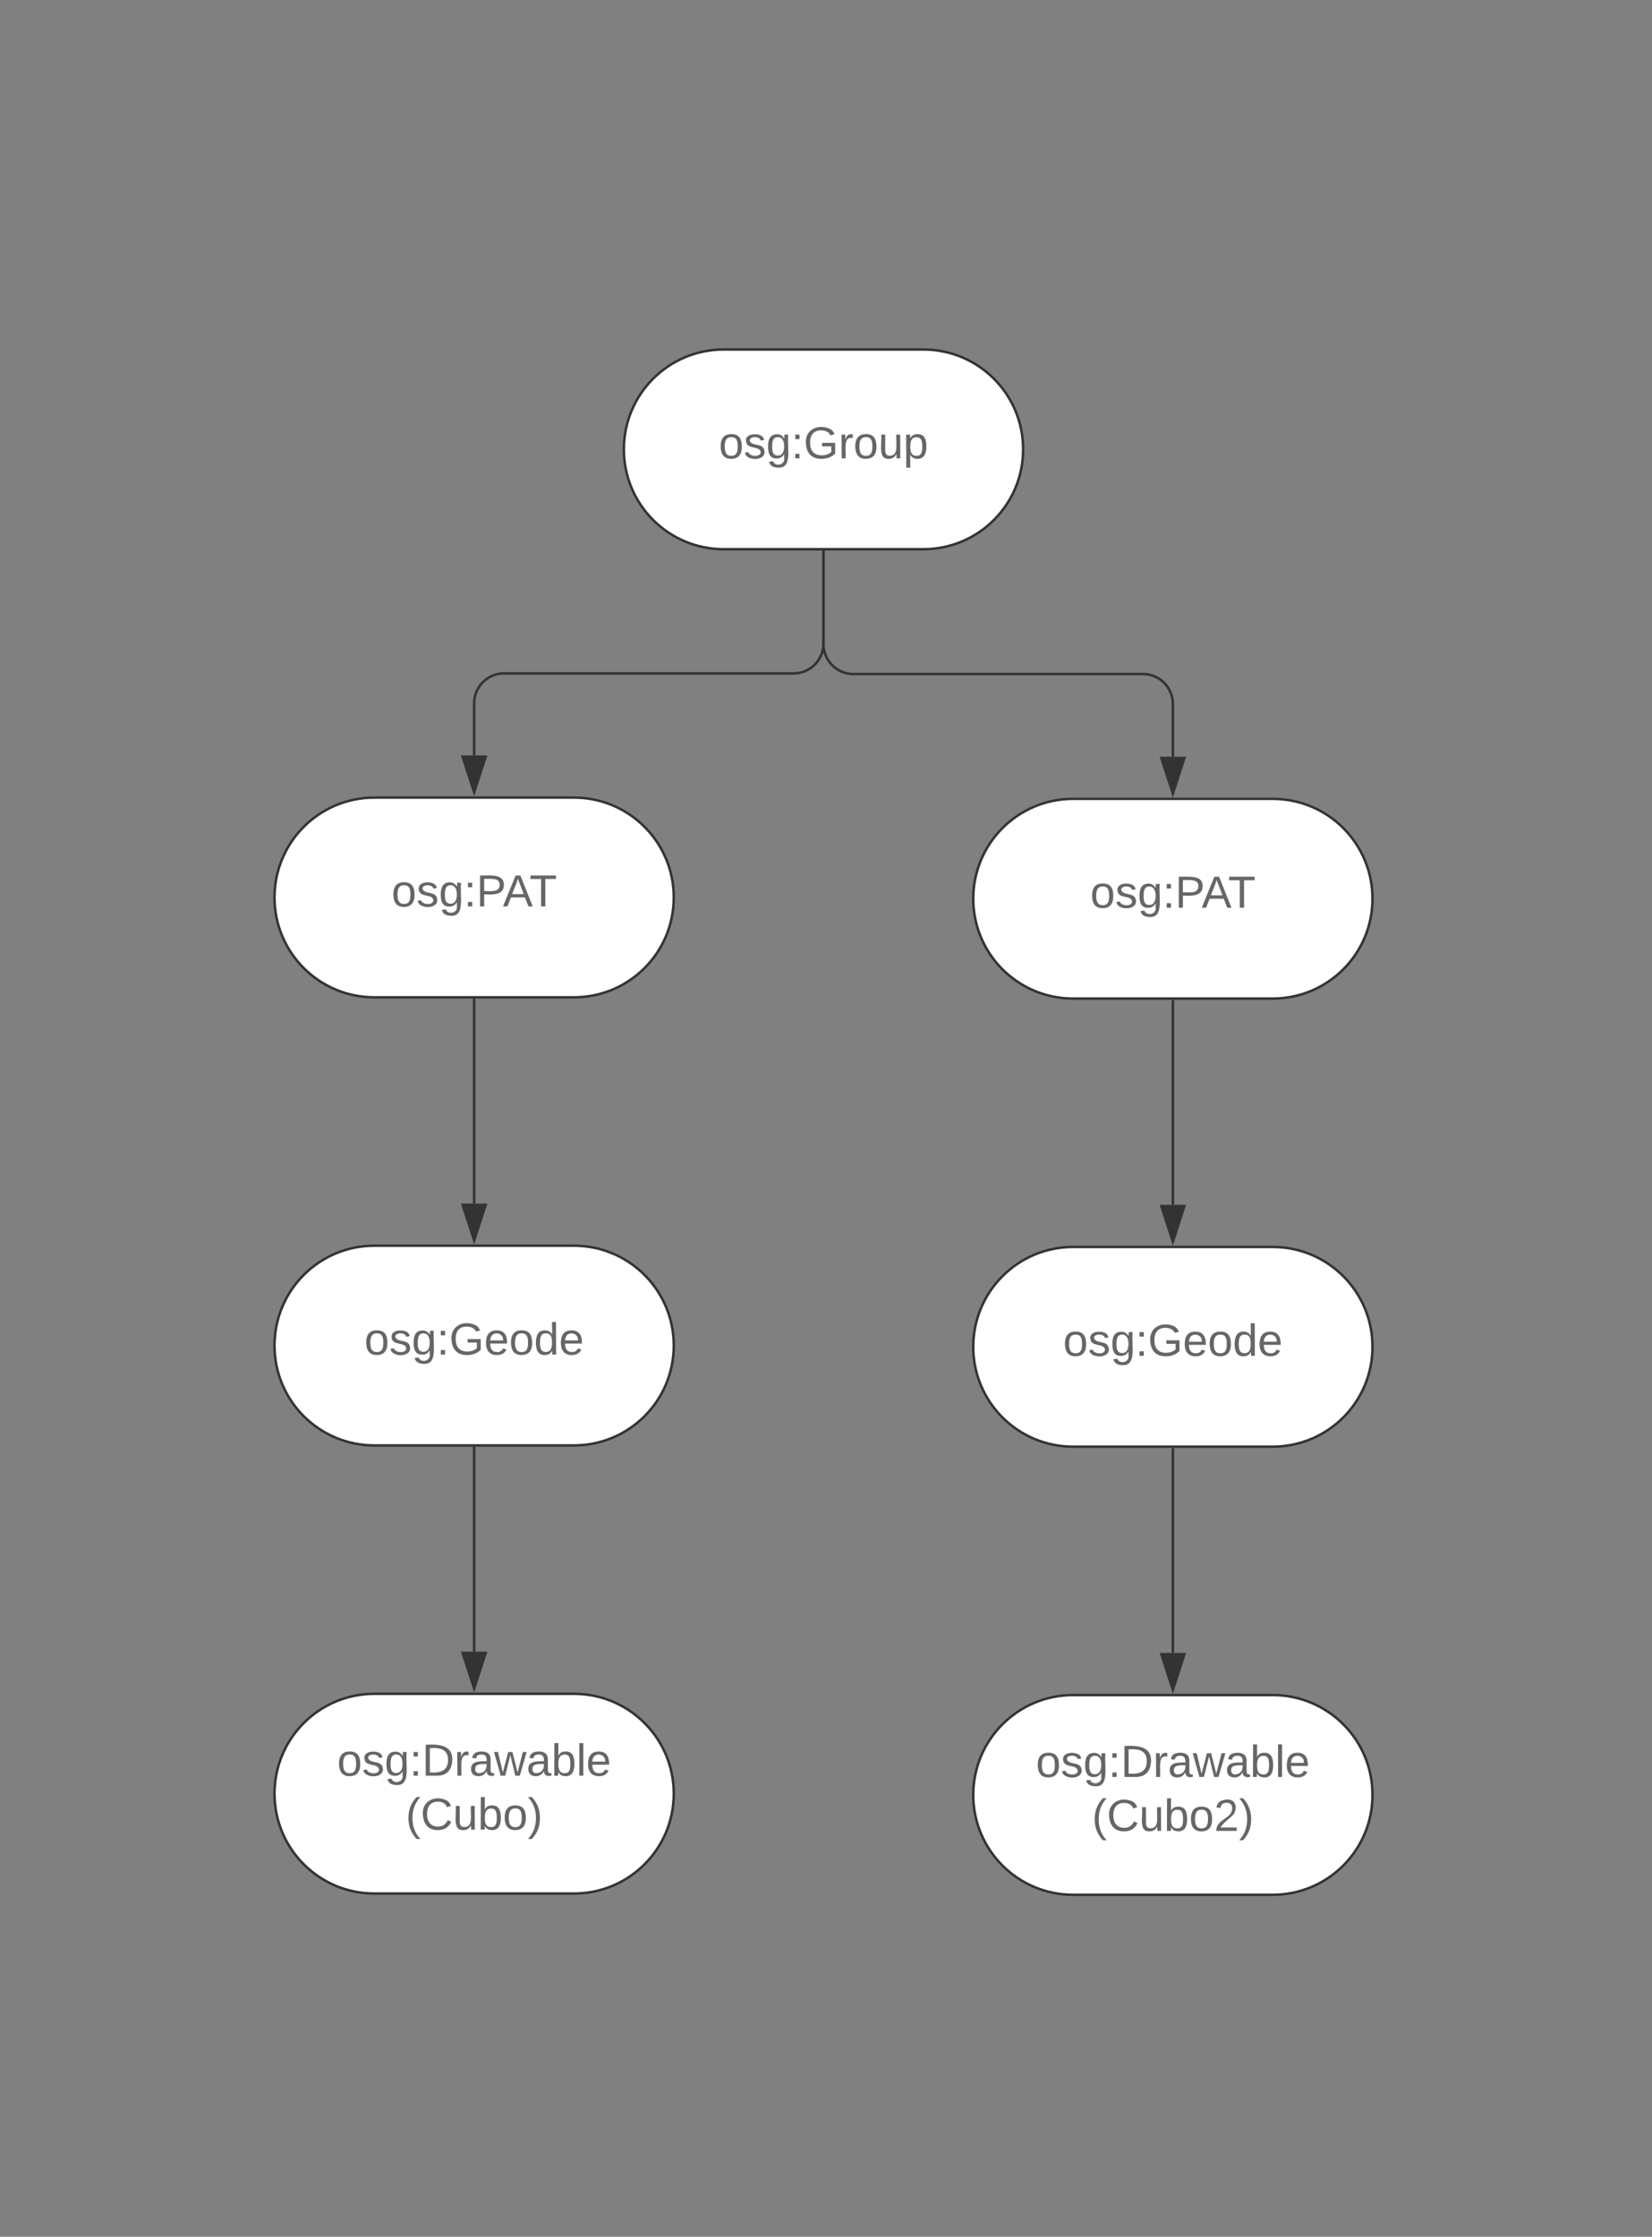<svg xmlns="http://www.w3.org/2000/svg" xmlns:xlink="http://www.w3.org/1999/xlink" xmlns:lucid="lucid" width="662" height="896"><rect width="100%" height="100%" fill="#808080" stroke="none"/><g transform="translate(-550 0)" lucid:page-tab-id="0_0"><path d="M920 140c22.1 0 40 17.9 40 40s-17.9 40-40 40h-80c-22.1 0-40-17.9-40-40s17.9-40 40-40z" stroke="#333" fill="#fff"/><use xlink:href="#a" transform="matrix(1,0,0,1,805,145) translate(33.025 38.6)"/><path d="M880 221v36.75a12 12 0 0 1-12 12H752a12 12 0 0 0-12 12v20.87" stroke="#333" fill="none"/><path d="M880.48 221h-.96v-.5h.96z" stroke="#333" stroke-width=".05" fill="#333"/><path d="M740 317.38l-4.63-14.26h9.26z" stroke="#333" fill="#333"/><path d="M780 319.5c22.1 0 40 17.9 40 40s-17.9 40-40 40h-80c-22.1 0-40-17.9-40-40s17.9-40 40-40z" stroke="#333" fill="#fff"/><use xlink:href="#b" transform="matrix(1,0,0,1,665,324.5) translate(41.875 38.6)"/><path d="M740 400v82.12M740 400v-.5" stroke="#333" fill="none"/><path d="M740 496.88l-4.63-14.26h9.26z" stroke="#333" fill="#333"/><path d="M780 499c22.1 0 40 17.9 40 40s-17.9 40-40 40h-80c-22.1 0-40-17.9-40-40s17.9-40 40-40z" stroke="#333" fill="#fff"/><use xlink:href="#c" transform="matrix(1,0,0,1,665,504) translate(31 38.6)"/><path d="M740 579.5v82.12M740 579.5v-.5" stroke="#333" fill="none"/><path d="M740 676.38l-4.63-14.26h9.26z" stroke="#333" fill="#333"/><path d="M780 678.5c22.1 0 40 17.9 40 40s-17.9 40-40 40h-80c-22.1 0-40-17.9-40-40s17.9-40 40-40z" stroke="#333" fill="#fff"/><use xlink:href="#d" transform="matrix(1,0,0,1,665,683.5) translate(20.1 27.8)"/><use xlink:href="#e" transform="matrix(1,0,0,1,665,683.5) translate(47.575 49.4)"/><path d="M880 221v37a12 12 0 0 0 12 12h116a12 12 0 0 1 12 12v21.12" stroke="#333" fill="none"/><path d="M880.48 221h-.96v-.5h.96z" stroke="#333" stroke-width=".05" fill="#333"/><path d="M1020 317.88l-4.63-14.26h9.26z" stroke="#333" fill="#333"/><path d="M1060 320c22.1 0 40 17.9 40 40s-17.9 40-40 40h-80c-22.1 0-40-17.9-40-40s17.9-40 40-40z" stroke="#333" fill="#fff"/><use xlink:href="#b" transform="matrix(1,0,0,1,945,325) translate(41.875 38.6)"/><path d="M1020 401v81.62" stroke="#333" fill="none"/><path d="M1020.48 401h-.96v-.5h.96z" stroke="#333" stroke-width=".05" fill="#333"/><path d="M1020 497.38l-4.63-14.26h9.26z" stroke="#333" fill="#333"/><path d="M1060 499.5c22.1 0 40 17.9 40 40s-17.9 40-40 40h-80c-22.1 0-40-17.9-40-40s17.9-40 40-40z" stroke="#333" fill="#fff"/><use xlink:href="#c" transform="matrix(1,0,0,1,945,504.5) translate(31 38.6)"/><path d="M1020 580.5v81.62" stroke="#333" fill="none"/><path d="M1020.48 580.5h-.96v-.5h.96z" stroke="#333" stroke-width=".05" fill="#333"/><path d="M1020 676.88l-4.63-14.26h9.26z" stroke="#333" fill="#333"/><path d="M1060 679c22.1 0 40 17.9 40 40s-17.9 40-40 40h-80c-22.1 0-40-17.9-40-40s17.9-40 40-40z" stroke="#333" fill="#fff"/><use xlink:href="#d" transform="matrix(1,0,0,1,945,684) translate(20.1 27.8)"/><use xlink:href="#f" transform="matrix(1,0,0,1,945,684) translate(42.575 49.4)"/><defs><path fill="#666" d="M100-194c62-1 85 37 85 99 1 63-27 99-86 99S16-35 15-95c0-66 28-99 85-99zM99-20c44 1 53-31 53-75 0-43-8-75-51-75s-53 32-53 75 10 74 51 75" id="g"/><path fill="#666" d="M135-143c-3-34-86-38-87 0 15 53 115 12 119 90S17 21 10-45l28-5c4 36 97 45 98 0-10-56-113-15-118-90-4-57 82-63 122-42 12 7 21 19 24 35" id="h"/><path fill="#666" d="M177-190C167-65 218 103 67 71c-23-6-38-20-44-43l32-5c15 47 100 32 89-28v-30C133-14 115 1 83 1 29 1 15-40 15-95c0-56 16-97 71-98 29-1 48 16 59 35 1-10 0-23 2-32h30zM94-22c36 0 50-32 50-73 0-42-14-75-50-75-39 0-46 34-46 75s6 73 46 73" id="i"/><path fill="#666" d="M33-154v-36h34v36H33zM33 0v-36h34V0H33" id="j"/><path fill="#666" d="M143 4C61 4 22-44 18-125c-5-107 100-154 193-111 17 8 29 25 37 43l-32 9c-13-25-37-40-76-40-61 0-88 39-88 99 0 61 29 100 91 101 35 0 62-11 79-27v-45h-74v-28h105v86C228-13 192 4 143 4" id="k"/><path fill="#666" d="M114-163C36-179 61-72 57 0H25l-1-190h30c1 12-1 29 2 39 6-27 23-49 58-41v29" id="l"/><path fill="#666" d="M84 4C-5 8 30-112 23-190h32v120c0 31 7 50 39 49 72-2 45-101 50-169h31l1 190h-30c-1-10 1-25-2-33-11 22-28 36-60 37" id="m"/><path fill="#666" d="M115-194c55 1 70 41 70 98S169 2 115 4C84 4 66-9 55-30l1 105H24l-1-265h31l2 30c10-21 28-34 59-34zm-8 174c40 0 45-34 45-75s-6-73-45-74c-42 0-51 32-51 76 0 43 10 73 51 73" id="n"/><g id="a"><use transform="matrix(0.05,0,0,0.05,0,0)" xlink:href="#g"/><use transform="matrix(0.05,0,0,0.05,10,0)" xlink:href="#h"/><use transform="matrix(0.05,0,0,0.05,19,0)" xlink:href="#i"/><use transform="matrix(0.05,0,0,0.05,29,0)" xlink:href="#j"/><use transform="matrix(0.05,0,0,0.05,34,0)" xlink:href="#k"/><use transform="matrix(0.05,0,0,0.05,48,0)" xlink:href="#l"/><use transform="matrix(0.05,0,0,0.05,53.95,0)" xlink:href="#g"/><use transform="matrix(0.05,0,0,0.05,63.95,0)" xlink:href="#m"/><use transform="matrix(0.05,0,0,0.05,73.95,0)" xlink:href="#n"/></g><path fill="#666" d="M30-248c87 1 191-15 191 75 0 78-77 80-158 76V0H30v-248zm33 125c57 0 124 11 124-50 0-59-68-47-124-48v98" id="o"/><path fill="#666" d="M205 0l-28-72H64L36 0H1l101-248h38L239 0h-34zm-38-99l-47-123c-12 45-31 82-46 123h93" id="p"/><path fill="#666" d="M127-220V0H93v-220H8v-28h204v28h-85" id="q"/><g id="b"><use transform="matrix(0.05,0,0,0.05,0,0)" xlink:href="#g"/><use transform="matrix(0.05,0,0,0.05,10,0)" xlink:href="#h"/><use transform="matrix(0.05,0,0,0.05,19,0)" xlink:href="#i"/><use transform="matrix(0.05,0,0,0.05,29,0)" xlink:href="#j"/><use transform="matrix(0.05,0,0,0.05,34,0)" xlink:href="#o"/><use transform="matrix(0.05,0,0,0.05,44.65,0)" xlink:href="#p"/><use transform="matrix(0.05,0,0,0.05,55.3,0)" xlink:href="#q"/></g><path fill="#666" d="M100-194c63 0 86 42 84 106H49c0 40 14 67 53 68 26 1 43-12 49-29l28 8c-11 28-37 45-77 45C44 4 14-33 15-96c1-61 26-98 85-98zm52 81c6-60-76-77-97-28-3 7-6 17-6 28h103" id="r"/><path fill="#666" d="M85-194c31 0 48 13 60 33l-1-100h32l1 261h-30c-2-10 0-23-3-31C134-8 116 4 85 4 32 4 16-35 15-94c0-66 23-100 70-100zm9 24c-40 0-46 34-46 75 0 40 6 74 45 74 42 0 51-32 51-76 0-42-9-74-50-73" id="s"/><g id="c"><use transform="matrix(0.05,0,0,0.05,0,0)" xlink:href="#g"/><use transform="matrix(0.05,0,0,0.05,10,0)" xlink:href="#h"/><use transform="matrix(0.05,0,0,0.05,19,0)" xlink:href="#i"/><use transform="matrix(0.05,0,0,0.05,29,0)" xlink:href="#j"/><use transform="matrix(0.05,0,0,0.05,34,0)" xlink:href="#k"/><use transform="matrix(0.05,0,0,0.05,48,0)" xlink:href="#r"/><use transform="matrix(0.05,0,0,0.05,58,0)" xlink:href="#g"/><use transform="matrix(0.05,0,0,0.05,68,0)" xlink:href="#s"/><use transform="matrix(0.05,0,0,0.05,78,0)" xlink:href="#r"/></g><path fill="#666" d="M30-248c118-7 216 8 213 122C240-48 200 0 122 0H30v-248zM63-27c89 8 146-16 146-99s-60-101-146-95v194" id="t"/><path fill="#666" d="M141-36C126-15 110 5 73 4 37 3 15-17 15-53c-1-64 63-63 125-63 3-35-9-54-41-54-24 1-41 7-42 31l-33-3c5-37 33-52 76-52 45 0 72 20 72 64v82c-1 20 7 32 28 27v20c-31 9-61-2-59-35zM48-53c0 20 12 33 32 33 41-3 63-29 60-74-43 2-92-5-92 41" id="u"/><path fill="#666" d="M206 0h-36l-40-164L89 0H53L-1-190h32L70-26l43-164h34l41 164 42-164h31" id="v"/><path fill="#666" d="M115-194c53 0 69 39 70 98 0 66-23 100-70 100C84 3 66-7 56-30L54 0H23l1-261h32v101c10-23 28-34 59-34zm-8 174c40 0 45-34 45-75 0-40-5-75-45-74-42 0-51 32-51 76 0 43 10 73 51 73" id="w"/><path fill="#666" d="M24 0v-261h32V0H24" id="x"/><g id="d"><use transform="matrix(0.05,0,0,0.05,0,0)" xlink:href="#g"/><use transform="matrix(0.05,0,0,0.05,10,0)" xlink:href="#h"/><use transform="matrix(0.05,0,0,0.05,19,0)" xlink:href="#i"/><use transform="matrix(0.05,0,0,0.05,29,0)" xlink:href="#j"/><use transform="matrix(0.05,0,0,0.05,34,0)" xlink:href="#t"/><use transform="matrix(0.05,0,0,0.05,46.95,0)" xlink:href="#l"/><use transform="matrix(0.05,0,0,0.05,52.9,0)" xlink:href="#u"/><use transform="matrix(0.05,0,0,0.05,62.9,0)" xlink:href="#v"/><use transform="matrix(0.05,0,0,0.05,75.85,0)" xlink:href="#u"/><use transform="matrix(0.05,0,0,0.05,85.85,0)" xlink:href="#w"/><use transform="matrix(0.05,0,0,0.05,95.85,0)" xlink:href="#x"/><use transform="matrix(0.05,0,0,0.05,99.8,0)" xlink:href="#r"/></g><path fill="#666" d="M87 75C49 33 22-17 22-94c0-76 28-126 65-167h31c-38 41-64 92-64 168S80 34 118 75H87" id="y"/><path fill="#666" d="M212-179c-10-28-35-45-73-45-59 0-87 40-87 99 0 60 29 101 89 101 43 0 62-24 78-52l27 14C228-24 195 4 139 4 59 4 22-46 18-125c-6-104 99-153 187-111 19 9 31 26 39 46" id="z"/><path fill="#666" d="M33-261c38 41 65 92 65 168S71 34 33 75H2C39 34 66-17 66-93S39-220 2-261h31" id="A"/><g id="e"><use transform="matrix(0.05,0,0,0.05,0,0)" xlink:href="#y"/><use transform="matrix(0.05,0,0,0.05,5.95,0)" xlink:href="#z"/><use transform="matrix(0.05,0,0,0.05,18.9,0)" xlink:href="#m"/><use transform="matrix(0.05,0,0,0.05,28.9,0)" xlink:href="#w"/><use transform="matrix(0.05,0,0,0.05,38.9,0)" xlink:href="#g"/><use transform="matrix(0.05,0,0,0.05,48.9,0)" xlink:href="#A"/></g><path fill="#666" d="M101-251c82-7 93 87 43 132L82-64C71-53 59-42 53-27h129V0H18c2-99 128-94 128-182 0-28-16-43-45-43s-46 15-49 41l-32-3c6-41 34-60 81-64" id="B"/><g id="f"><use transform="matrix(0.05,0,0,0.05,0,0)" xlink:href="#y"/><use transform="matrix(0.05,0,0,0.05,5.95,0)" xlink:href="#z"/><use transform="matrix(0.05,0,0,0.05,18.9,0)" xlink:href="#m"/><use transform="matrix(0.05,0,0,0.05,28.9,0)" xlink:href="#w"/><use transform="matrix(0.05,0,0,0.05,38.9,0)" xlink:href="#g"/><use transform="matrix(0.05,0,0,0.05,48.9,0)" xlink:href="#B"/><use transform="matrix(0.05,0,0,0.05,58.9,0)" xlink:href="#A"/></g></defs></g></svg>